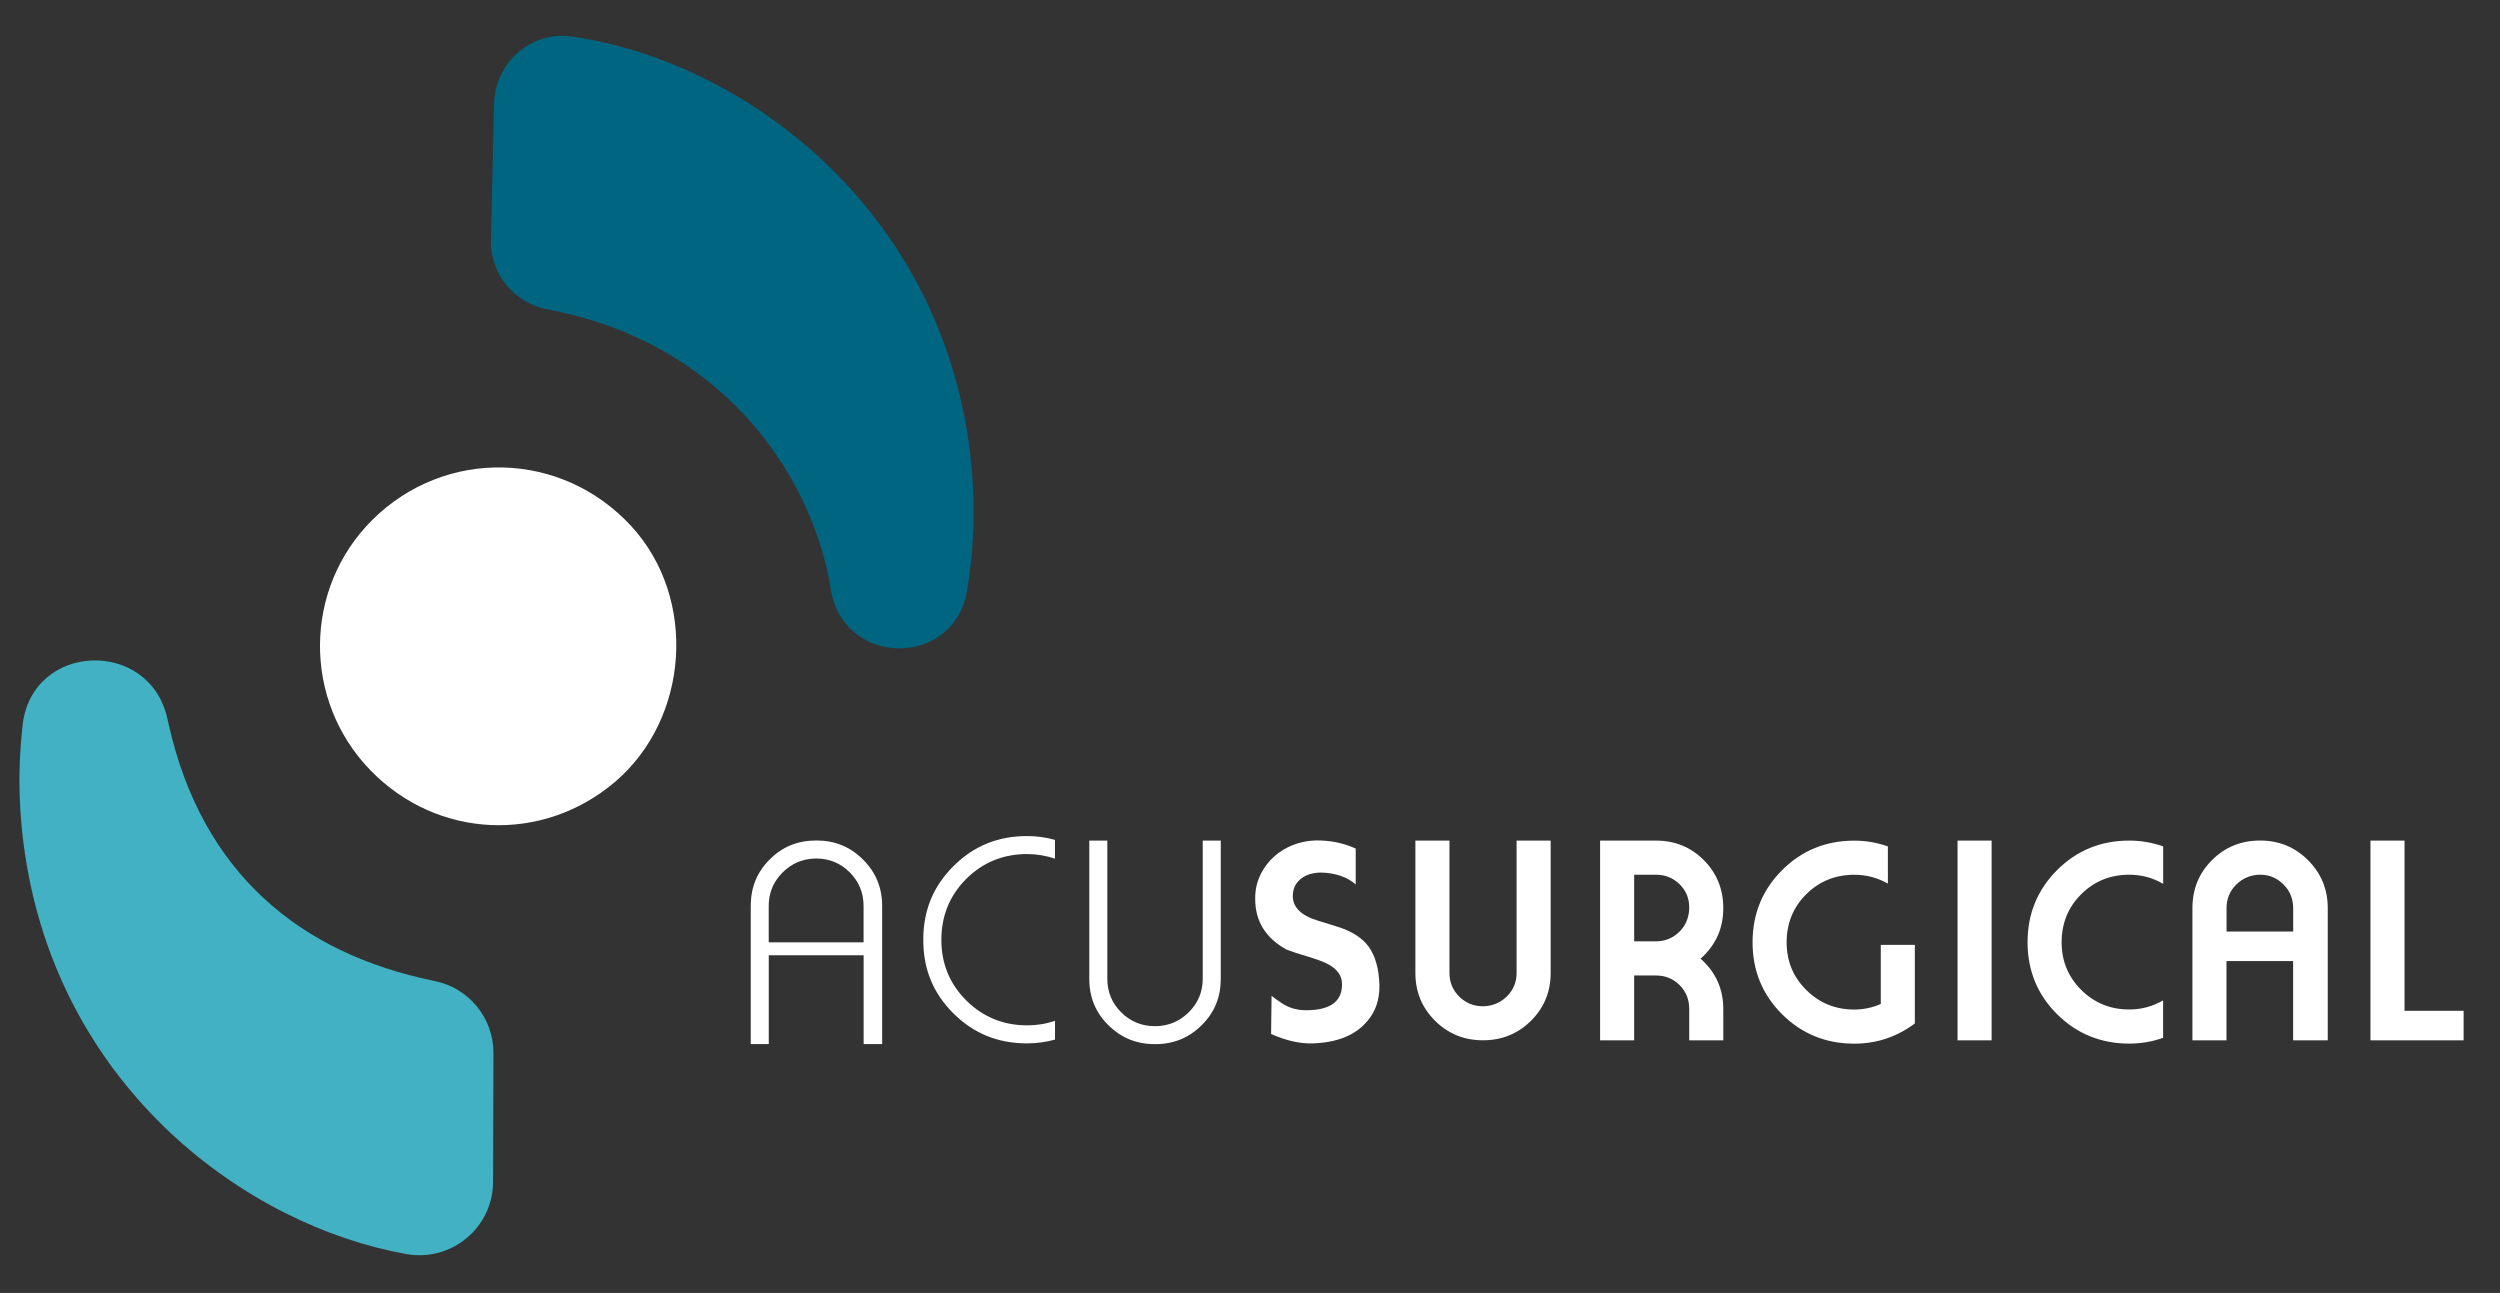 <?xml version="1.0" encoding="UTF-8"?> <!-- Generator: Adobe Illustrator 25.1.0, SVG Export Plug-In . SVG Version: 6.00 Build 0) --> <svg xmlns="http://www.w3.org/2000/svg" xmlns:xlink="http://www.w3.org/1999/xlink" version="1.1" id="Calque_1" x="0px" y="0px" viewBox="0 0 453.55 234.57" style="enable-background:new 0 0 453.55 234.57;" xml:space="preserve"><rect x="0" y="0" width="453.55" height="234.57" fill="#333333" stroke="none"/> <style type="text/css"> .st0{fill:#FFFFFF;} .st1{fill:#006581;} .st2{fill:#41B1C3;} </style> <path class="st0" d="M160.04,189.42v-25.03c0-3.35-1.13-6.11-3.46-8.44c-2.34-2.33-5.1-3.47-8.46-3.47c-3.39,0-6.17,1.12-8.48,3.44 c-2.32,2.31-3.44,5.08-3.44,8.47v25.03h3.27V173.3h17.21v16.12H160.04z M139.46,170.96v-6.61c0-2.37,0.85-4.41,2.53-6.08 c1.68-1.67,3.73-2.52,6.1-2.52c2.37,0,4.42,0.85,6.08,2.52c1.66,1.68,2.5,3.72,2.5,6.08v6.61H139.46z"></path> <path class="st0" d="M191.39,155.78v-3.41c-1.64-0.46-3.33-0.69-5.04-0.69c-5.33,0-9.7,1.79-13.38,5.46 c-3.68,3.67-5.47,8.05-5.47,13.37c0,5.32,1.79,9.68,5.47,13.34c3.68,3.66,8.06,5.44,13.39,5.44c1.71,0,3.4-0.23,5.04-0.69v-3.41 c-1.61,0.56-3.29,0.83-5.04,0.83c-4.32,0-8.03-1.51-11.04-4.5c-3.02-2.99-4.54-6.7-4.54-11.01c0-4.35,1.52-8.07,4.51-11.06 c3-2.99,6.72-4.51,11.07-4.51C188.1,154.95,189.79,155.23,191.39,155.78z"></path> <path class="st0" d="M209.55,189.43c3.36,0,6.13-1.13,8.46-3.44c2.33-2.31,3.46-5.06,3.46-8.41V152.5h-3.27v25.07 c0,2.38-0.86,4.43-2.56,6.1c-1.68,1.66-3.75,2.5-6.12,2.5c-2.38,0-4.44-0.84-6.11-2.51c-1.68-1.66-2.52-3.71-2.52-6.09V152.5h-3.27 v25.08c0,3.35,1.13,6.1,3.46,8.41C203.42,188.3,206.19,189.43,209.55,189.43z"></path> <path class="st0" d="M250.25,178.58c0.06,2.07-0.37,3.87-1.28,5.4c-2.05,3.36-5.62,5.12-10.72,5.31c-2.32,0.09-4.87-0.47-7.65-1.7 l0.09-6.92c0.46,0.37,1.05,0.79,1.79,1.28c1.31,0.89,2.8,1.33,4.44,1.33c4.37,0,6.55-1.56,6.55-4.67v-0.09 c0-1.43-0.79-2.61-2.38-3.52c-0.86-0.49-2.44-1.07-4.76-1.74c-0.92-0.27-1.91-0.61-2.98-1.01c-3.76-2.1-5.63-5.15-5.63-9.15v-0.27 c0-2.14,0.69-4.12,2.06-5.95c0.82-1.09,1.87-2.02,3.04-2.72c1.78-1.05,3.71-1.61,5.8-1.68c2.59-0.06,5.04,0.43,7.33,1.46v6.51 c-1.6-1.37-3.69-2.09-6.26-2.15c-0.77-0.02-2,0.18-2.7,0.52c-1.63,0.79-2.45,2.04-2.45,3.73c0,2.07,1.53,3.57,4.58,4.48 c0.55,0.18,1.63,0.52,3.25,1.01c2.75,0.82,4.73,2.06,5.93,3.7C249.5,173.41,250.15,175.69,250.25,178.58z"></path> <path class="st0" d="M281.32,176.52c0,3.42-1.19,6.31-3.57,8.67c-2.38,2.36-5.29,3.54-8.7,3.54c-3.42,0-6.32-1.18-8.7-3.54 c-2.38-2.36-3.57-5.25-3.57-8.67V152.5h6.18v24.02c0,1.68,0.59,3.1,1.77,4.28c1.19,1.18,2.64,1.77,4.34,1.76 c1.56-0.01,3.11-0.63,4.23-1.72c1.23-1.18,1.84-2.62,1.84-4.32V152.5h6.18V176.52z"></path> <path class="st0" d="M312.64,188.74h-6.18v-5.68c0-1.74-0.58-3.19-1.75-4.35c-1.17-1.16-2.61-1.74-4.33-1.74h-3.91v11.77h-6.18 V152.5h10.12c3.45,0,6.35,1.18,8.7,3.55c2.35,2.36,3.53,5.27,3.53,8.72c0,3.66-1.37,6.71-4.12,9.15c2.75,2.44,4.12,5.49,4.12,9.15 V188.74z M306.46,164.76c0.03-1.7-0.54-3.14-1.72-4.31c-1.18-1.17-2.62-1.76-4.33-1.76h-3.94v12.09h3.89c1.71,0,3.14-0.58,4.31-1.73 C305.83,167.89,306.42,166.46,306.46,164.76z"></path> <path class="st0" d="M347.4,185.67c-3.27,2.44-6.93,3.67-10.99,3.67c-5.16,0-9.53-1.78-13.1-5.33c-3.57-3.55-5.36-7.91-5.36-13.06 c0-5.16,1.79-9.52,5.36-13.09c3.57-3.57,7.94-5.35,13.1-5.35c2.11,0,4.14,0.35,6.09,1.05v6.74c-1.89-1.07-3.92-1.6-6.09-1.6 c-3.45,0-6.36,1.18-8.73,3.54c-2.37,2.36-3.55,5.27-3.55,8.71c0,3.41,1.19,6.3,3.57,8.66c2.38,2.36,5.28,3.54,8.7,3.54 c1.68,0,3.28-0.34,4.81-1.01v-10.72h6.18V185.67z"></path> <path class="st0" d="M361.32,188.74h-6.18V152.5h6.18V188.74z"></path> <path class="st0" d="M392.44,188.28c-1.99,0.7-4.03,1.05-6.14,1.05c-5.16,0-9.53-1.78-13.1-5.33c-3.57-3.55-5.36-7.91-5.36-13.06 c0-5.16,1.79-9.52,5.36-13.09c3.57-3.57,7.94-5.35,13.1-5.35c2.11,0,4.15,0.35,6.14,1.05v6.79c-1.89-1.1-3.94-1.65-6.14-1.65 c-3.45,0-6.36,1.18-8.73,3.54c-2.37,2.36-3.55,5.27-3.55,8.71c0,3.41,1.19,6.3,3.57,8.66c2.38,2.36,5.28,3.54,8.7,3.54 c2.2,0,4.24-0.55,6.14-1.65V188.28z"></path> <path class="st0" d="M422.3,188.74h-6.28v-14.38h-12.09v14.38h-6.18v-23.98c0-3.45,1.18-6.35,3.55-8.72 c2.37-2.36,5.28-3.55,8.73-3.55c3.42,0,6.32,1.19,8.7,3.57c2.38,2.38,3.57,5.28,3.57,8.69V188.74z M416.03,168.99v-4.18 c0-1.37-0.4-2.74-1.26-3.8c-1.27-1.56-2.87-2.34-4.81-2.32c-1.56,0.01-3.09,0.64-4.2,1.73c-1.22,1.19-1.82,2.63-1.82,4.31v4.27 H416.03z"></path> <path class="st0" d="M446.95,188.74h-16.9V152.5h6.18v30.88h10.72V188.74z"></path> <path class="st1" d="M175.43,107.21c-2.39,14.01-22.38,13.83-24.69-0.19c-0.05-0.29-0.1-0.59-0.15-0.88 c-3.69-20.95-20.26-44.21-51.16-49.98c-6.09-1.14-10.52-6.4-10.37-12.58c0.2-8.26,0.39-16.54,0.58-24.82 c0.17-7.37,6.67-13.15,13.97-12.14c29.49,4.1,63.72,28.45,71.44,69.44C177.11,87,177.09,97.45,175.43,107.21z"></path> <path class="st2" d="M4.11,131.47c1.76-15.01,23.13-15.74,26.29-0.96c0.07,0.34,0.15,0.69,0.23,1.03 c6.04,26.72,23.63,41.44,48.24,46.44c6.21,1.26,10.67,6.73,10.65,13.06c-0.02,7.79-0.05,15.58-0.07,23.38 c-0.02,8.31-7.56,14.56-15.75,13.09c-29.2-5.24-62.14-29.94-68.93-71.08C3.33,147.73,3.19,139.38,4.11,131.47z"></path> <path class="st0" d="M67.25,139.79c-12.39-12.71-12.24-33.03,0.33-45.5c13.16-13.05,34.28-12.62,46.96,1.18 c12.02,13.08,10.53,34.9-3,46.41C98.46,152.99,79.41,152.26,67.25,139.79z"></path> </svg> 